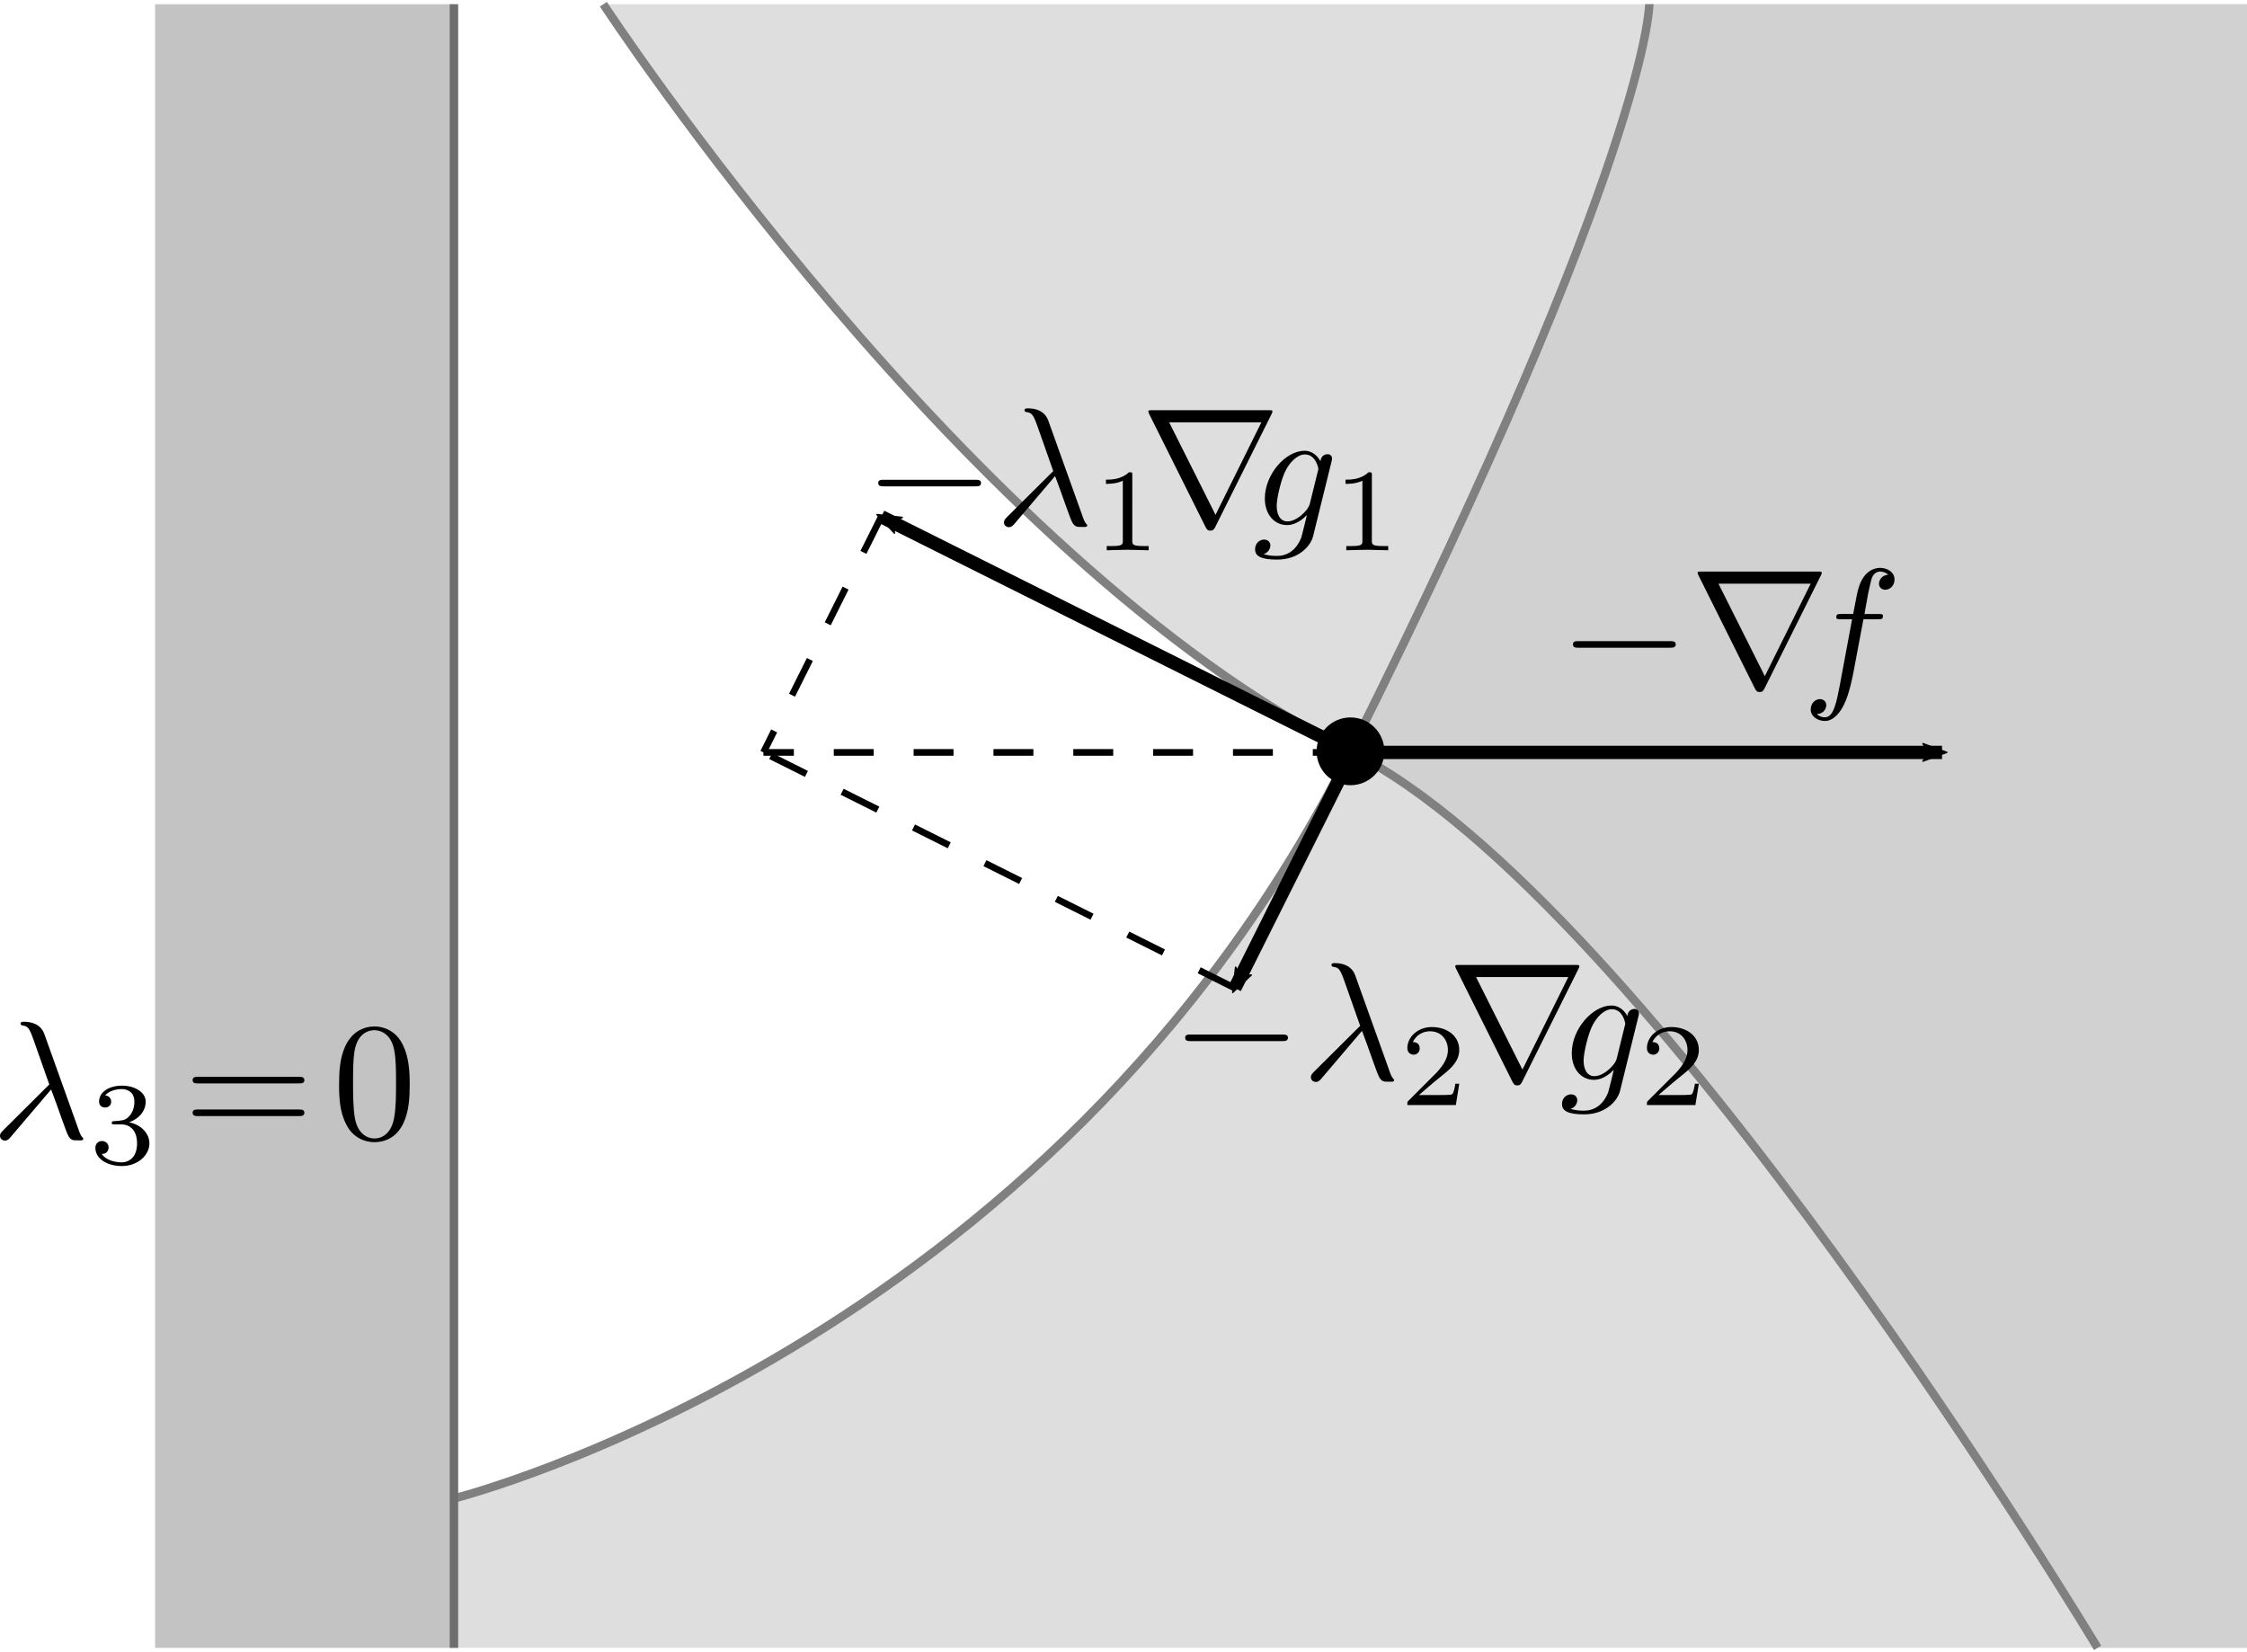 <?xml version="1.0" encoding="UTF-8" standalone="no"?>
<!-- Created with Inkscape (http://www.inkscape.org/) -->

<svg
   xmlns:ns0="http://www.iki.fi/pav/software/textext/"
   xmlns:dc="http://purl.org/dc/elements/1.1/"
   xmlns:cc="http://creativecommons.org/ns#"
   xmlns:rdf="http://www.w3.org/1999/02/22-rdf-syntax-ns#"
   xmlns:svg="http://www.w3.org/2000/svg"
   xmlns="http://www.w3.org/2000/svg"
   xmlns:xlink="http://www.w3.org/1999/xlink"
   xmlns:sodipodi="http://sodipodi.sourceforge.net/DTD/sodipodi-0.dtd"
   xmlns:inkscape="http://www.inkscape.org/namespaces/inkscape"
   width="266.421"
   height="195.882"
   id="svg2"
   version="1.1"
   inkscape:version="0.48.4 r9939"
   sodipodi:docname="KKT-bw.svg">
  <sodipodi:namedview
     id="base"
     pagecolor="#ffffff"
     bordercolor="#666666"
     borderopacity="1.0"
     inkscape:pageopacity="0.0"
     inkscape:pageshadow="2"
     inkscape:zoom="3.0294021"
     inkscape:cx="75.847638"
     inkscape:cy="98.397677"
     inkscape:document-units="px"
     inkscape:current-layer="layer1"
     showgrid="true"
     inkscape:window-width="1366"
     inkscape:window-height="744"
     inkscape:window-x="0"
     inkscape:window-y="24"
     inkscape:window-maximized="1"
     inkscape:snap-grids="true"
     fit-margin-top="0"
     fit-margin-left="0"
     fit-margin-right="0"
     fit-margin-bottom="0">
    <inkscape:grid
       snapvisiblegridlinesonly="true"
       enabled="true"
       visible="true"
       dotted="false"
       empspacing="5"
       units="mm"
       id="grid2985"
       type="xygrid"
       originx="-79.81mm"
       originy="-94.859mm" />
  </sodipodi:namedview>
  <defs
     id="defs4">
    <inkscape:path-effect
       is_visible="true"
       id="path-effect6296"
       effect="spiro" />
    <inkscape:path-effect
       is_visible="true"
       id="path-effect6292"
       effect="spiro" />
    <marker
       style="overflow:visible"
       id="Arrow2Mend"
       refX="0"
       refY="0"
       orient="auto"
       inkscape:stockid="Arrow2Mend">
      <path
         transform="scale(-0.6,-0.6)"
         d="M 8.719,4.034 -2.207,0.016 8.719,-4.002 c -1.745,2.372 -1.735,5.617 -6e-7,8.035 z"
         style="fill-rule:evenodd;stroke-width:0.625;stroke-linejoin:round"
         id="path3792"
         inkscape:connector-curvature="0" />
    </marker>
    <marker
       style="overflow:visible"
       id="Arrow2Mend-2"
       refX="0"
       refY="0"
       orient="auto"
       inkscape:stockid="Arrow2Mend">
      <path
         transform="scale(-0.6,-0.6)"
         d="M 8.719,4.034 -2.207,0.016 8.719,-4.002 c -1.745,2.372 -1.735,5.617 -6e-7,8.035 z"
         style="fill-rule:evenodd;stroke-width:0.625;stroke-linejoin:round"
         id="path3792-9"
         inkscape:connector-curvature="0" />
    </marker>
    <marker
       style="overflow:visible"
       id="Arrow2Mend-4"
       refX="0"
       refY="0"
       orient="auto"
       inkscape:stockid="Arrow2Mend">
      <path
         transform="scale(-0.6,-0.6)"
         d="M 8.719,4.034 -2.207,0.016 8.719,-4.002 c -1.745,2.372 -1.735,5.617 -6e-7,8.035 z"
         style="fill-rule:evenodd;stroke-width:0.625;stroke-linejoin:round"
         id="path3792-5"
         inkscape:connector-curvature="0" />
    </marker>
    <marker
       style="overflow:visible"
       id="Arrow2Mend-8"
       refX="0"
       refY="0"
       orient="auto"
       inkscape:stockid="Arrow2Mend">
      <path
         transform="scale(-0.6,-0.6)"
         d="M 8.719,4.034 -2.207,0.016 8.719,-4.002 c -1.745,2.372 -1.735,5.617 -6e-7,8.035 z"
         style="fill-rule:evenodd;stroke-width:0.625;stroke-linejoin:round"
         id="path3792-7"
         inkscape:connector-curvature="0" />
    </marker>
    <marker
       style="overflow:visible"
       id="Arrow2Mend-6"
       refX="0"
       refY="0"
       orient="auto"
       inkscape:stockid="Arrow2Mend">
      <path
         transform="scale(-0.6,-0.6)"
         d="M 8.719,4.034 -2.207,0.016 8.719,-4.002 c -1.745,2.372 -1.735,5.617 -6e-7,8.035 z"
         style="fill-rule:evenodd;stroke-width:0.625;stroke-linejoin:round"
         id="path3792-3"
         inkscape:connector-curvature="0" />
    </marker>
    <marker
       style="overflow:visible"
       id="Arrow2Mend-28"
       refX="0"
       refY="0"
       orient="auto"
       inkscape:stockid="Arrow2Mend">
      <path
         transform="scale(-0.6,-0.6)"
         d="M 8.719,4.034 -2.207,0.016 8.719,-4.002 c -1.745,2.372 -1.735,5.617 -6e-7,8.035 z"
         style="fill-rule:evenodd;stroke-width:0.625;stroke-linejoin:round"
         id="path3792-98"
         inkscape:connector-curvature="0" />
    </marker>
    <marker
       style="overflow:visible"
       id="Arrow2MendK"
       refX="0"
       refY="0"
       orient="auto"
       inkscape:stockid="Arrow2MendK">
      <path
         transform="scale(-0.6,-0.6)"
         d="M 8.719,4.034 -2.207,0.016 8.719,-4.002 c -1.745,2.372 -1.735,5.617 -6e-7,8.035 z"
         style="fill:#ff8834;fill-rule:evenodd;stroke:#ff8834;stroke-width:0.625;stroke-linejoin:round"
         id="path6323"
         inkscape:connector-curvature="0" />
    </marker>
    <marker
       style="overflow:visible"
       id="Arrow2MendKQ"
       refX="0"
       refY="0"
       orient="auto"
       inkscape:stockid="Arrow2MendKQ">
      <path
         transform="scale(-0.6,-0.6)"
         d="M 8.719,4.034 -2.207,0.016 8.719,-4.002 c -1.745,2.372 -1.735,5.617 -6e-7,8.035 z"
         style="fill:#ff0db2;fill-rule:evenodd;stroke:#ff0db2;stroke-width:0.625;stroke-linejoin:round"
         id="path6550"
         inkscape:connector-curvature="0" />
    </marker>
    <marker
       style="overflow:visible"
       id="Arrow2MendKe"
       refX="0"
       refY="0"
       orient="auto"
       inkscape:stockid="Arrow2MendKe">
      <path
         transform="scale(-0.6,-0.6)"
         d="M 8.719,4.034 -2.207,0.016 8.719,-4.002 c -1.745,2.372 -1.735,5.617 -6e-7,8.035 z"
         style="fill:#ff3434;fill-rule:evenodd;stroke:#ff3434;stroke-width:0.625;stroke-linejoin:round"
         id="path9046"
         inkscape:connector-curvature="0" />
    </marker>
    <marker
       style="overflow:visible"
       id="Arrow2MendKQ2"
       refX="0"
       refY="0"
       orient="auto"
       inkscape:stockid="Arrow2MendKQ2">
      <path
         transform="scale(-0.6,-0.6)"
         d="M 8.719,4.034 -2.207,0.016 8.719,-4.002 c -1.745,2.372 -1.735,5.617 -6e-7,8.035 z"
         style="fill:#290dff;fill-rule:evenodd;stroke:#290dff;stroke-width:0.625;stroke-linejoin:round"
         id="path9343"
         inkscape:connector-curvature="0" />
    </marker>
    <marker
       style="overflow:visible"
       id="Arrow2MendKe0"
       refX="0"
       refY="0"
       orient="auto"
       inkscape:stockid="Arrow2MendKe0">
      <path
         transform="scale(-0.6,-0.6)"
         d="M 8.719,4.034 -2.207,0.016 8.719,-4.002 c -1.745,2.372 -1.735,5.617 -6e-7,8.035 z"
         style="fill:#ff0000;fill-rule:evenodd;stroke:#ff0000;stroke-width:0.625;stroke-linejoin:round"
         id="path9644"
         inkscape:connector-curvature="0" />
    </marker>
    <marker
       style="overflow:visible"
       id="Arrow2MendKQ2D"
       refX="0"
       refY="0"
       orient="auto"
       inkscape:stockid="Arrow2MendKQ2D">
      <path
         transform="scale(-0.6,-0.6)"
         d="M 8.719,4.034 -2.207,0.016 8.719,-4.002 c -1.745,2.372 -1.735,5.617 -6e-7,8.035 z"
         style="fill:#0000ff;fill-rule:evenodd;stroke:#0000ff;stroke-width:0.625;stroke-linejoin:round"
         id="path9949"
         inkscape:connector-curvature="0" />
    </marker>
    <defs
       id="defs5672">
      <g
         id="g5674">
        <symbol
           id="textext-dcb33c4c-0"
           overflow="visible"
           style="overflow:visible">
          <path
             id="path5677"
             d=""
             style="stroke:none"
             inkscape:connector-curvature="0" />
        </symbol>
        <symbol
           id="textext-dcb33c4c-1"
           overflow="visible"
           style="overflow:visible">
          <path
             id="path5680"
             d="m 6.562,-2.297 c 0.172,0 0.359,0 0.359,-0.203 0,-0.188 -0.188,-0.188 -0.359,-0.188 l -5.391,0 c -0.172,0 -0.344,0 -0.344,0.188 0,0.203 0.172,0.203 0.344,0.203 z"
             style="stroke:none"
             inkscape:connector-curvature="0" />
        </symbol>
        <symbol
           id="textext-dcb33c4c-2"
           overflow="visible"
           style="overflow:visible">
          <path
             id="path5683"
             d="M 7.781,-6.594 C 7.797,-6.625 7.828,-6.688 7.828,-6.734 7.828,-6.797 7.812,-6.812 7.594,-6.812 l -6.891,0 c -0.219,0 -0.234,0.016 -0.234,0.078 0,0.047 0.031,0.109 0.047,0.141 L 3.875,0.141 c 0.078,0.125 0.109,0.188 0.266,0.188 0.172,0 0.203,-0.062 0.281,-0.188 z m -6.078,0.5 5.469,0 -2.719,5.484 z"
             style="stroke:none"
             inkscape:connector-curvature="0" />
        </symbol>
        <symbol
           id="textext-dcb33c4c-3"
           overflow="visible"
           style="overflow:visible">
          <path
             id="path5686"
             d=""
             style="stroke:none"
             inkscape:connector-curvature="0" />
        </symbol>
        <symbol
           id="textext-dcb33c4c-4"
           overflow="visible"
           style="overflow:visible">
          <path
             id="path5689"
             d="m 3.562,-2.906 c 0.406,1.047 0.891,2.562 1.047,2.797 0.156,0.219 0.25,0.219 0.531,0.219 l 0.219,0 c 0.094,-0.016 0.109,-0.062 0.109,-0.094 0,-0.031 -0.031,-0.062 -0.062,-0.094 C 5.312,-0.188 5.25,-0.344 5.188,-0.531 L 3.156,-6.203 c -0.219,-0.578 -0.75,-0.719 -1.219,-0.719 -0.047,0 -0.188,0 -0.188,0.109 0,0.078 0.078,0.109 0.094,0.109 C 2.172,-6.656 2.25,-6.594 2.5,-5.906 l 0.953,2.703 -2.75,2.734 c -0.109,0.125 -0.172,0.172 -0.172,0.312 0,0.172 0.141,0.281 0.297,0.281 0.156,0 0.25,-0.109 0.328,-0.203 z"
             style="stroke:none"
             inkscape:connector-curvature="0" />
        </symbol>
        <symbol
           id="textext-dcb33c4c-5"
           overflow="visible"
           style="overflow:visible">
          <path
             id="path5692"
             d="M 4.688,-3.766 C 4.703,-3.812 4.719,-3.875 4.719,-3.938 c 0,-0.172 -0.109,-0.266 -0.281,-0.266 -0.094,0 -0.375,0.062 -0.406,0.422 -0.188,-0.359 -0.531,-0.625 -0.938,-0.625 -1.125,0 -2.359,1.391 -2.359,2.828 0,0.984 0.594,1.578 1.312,1.578 0.594,0 1.062,-0.469 1.156,-0.578 L 3.219,-0.562 C 3.016,0.312 2.891,0.734 2.891,0.75 2.844,0.844 2.516,1.828 1.453,1.828 1.266,1.828 0.938,1.812 0.656,1.719 0.953,1.641 1.062,1.375 1.062,1.203 c 0,-0.156 -0.109,-0.344 -0.375,-0.344 -0.219,0 -0.531,0.172 -0.531,0.578 0,0.406 0.359,0.609 1.312,0.609 1.25,0 1.969,-0.781 2.125,-1.375 z M 3.406,-1.281 C 3.344,-1.016 3.109,-0.766 2.891,-0.578 2.688,-0.406 2.375,-0.219 2.078,-0.219 c -0.5,0 -0.641,-0.516 -0.641,-0.922 0,-0.469 0.281,-1.656 0.562,-2.156 C 2.266,-3.781 2.688,-4.188 3.109,-4.188 c 0.656,0 0.797,0.812 0.797,0.859 0,0.047 -0.016,0.109 -0.031,0.141 z"
             style="stroke:none"
             inkscape:connector-curvature="0" />
        </symbol>
        <symbol
           id="textext-dcb33c4c-6"
           overflow="visible"
           style="overflow:visible">
          <path
             id="path5695"
             d=""
             style="stroke:none"
             inkscape:connector-curvature="0" />
        </symbol>
        <symbol
           id="textext-dcb33c4c-7"
           overflow="visible"
           style="overflow:visible">
          <path
             id="path5698"
             d="m 2.328,-4.438 c 0,-0.188 0,-0.188 -0.203,-0.188 -0.453,0.438 -1.078,0.438 -1.359,0.438 l 0,0.25 c 0.156,0 0.625,0 1,-0.188 l 0,3.547 c 0,0.234 0,0.328 -0.688,0.328 l -0.266,0 0,0.25 c 0.125,0 0.984,-0.031 1.234,-0.031 0.219,0 1.094,0.031 1.25,0.031 l 0,-0.25 -0.266,0 c -0.703,0 -0.703,-0.094 -0.703,-0.328 z"
             style="stroke:none"
             inkscape:connector-curvature="0" />
        </symbol>
      </g>
    </defs>
    <defs
       id="defs5907">
      <g
         id="g5909">
        <symbol
           overflow="visible"
           id="textext-a2b24763-0"
           style="overflow:visible">
          <path
             style="stroke:none"
             d=""
             id="path5912"
             inkscape:connector-curvature="0" />
        </symbol>
        <symbol
           overflow="visible"
           id="textext-a2b24763-1"
           style="overflow:visible">
          <path
             style="stroke:none"
             d="m 6.562,-2.297 c 0.172,0 0.359,0 0.359,-0.203 0,-0.188 -0.188,-0.188 -0.359,-0.188 l -5.391,0 c -0.172,0 -0.344,0 -0.344,0.188 0,0.203 0.172,0.203 0.344,0.203 z"
             id="path5915"
             inkscape:connector-curvature="0" />
        </symbol>
        <symbol
           overflow="visible"
           id="textext-a2b24763-2"
           style="overflow:visible">
          <path
             style="stroke:none"
             d="M 7.781,-6.594 C 7.797,-6.625 7.828,-6.688 7.828,-6.734 7.828,-6.797 7.812,-6.812 7.594,-6.812 l -6.891,0 c -0.219,0 -0.234,0.016 -0.234,0.078 0,0.047 0.031,0.109 0.047,0.141 L 3.875,0.141 c 0.078,0.125 0.109,0.188 0.266,0.188 0.172,0 0.203,-0.062 0.281,-0.188 z m -6.078,0.5 5.469,0 -2.719,5.484 z"
             id="path5918"
             inkscape:connector-curvature="0" />
        </symbol>
        <symbol
           overflow="visible"
           id="textext-a2b24763-3"
           style="overflow:visible">
          <path
             style="stroke:none"
             d=""
             id="path5921"
             inkscape:connector-curvature="0" />
        </symbol>
        <symbol
           overflow="visible"
           id="textext-a2b24763-4"
           style="overflow:visible">
          <path
             style="stroke:none"
             d="m 3.562,-2.906 c 0.406,1.047 0.891,2.562 1.047,2.797 0.156,0.219 0.25,0.219 0.531,0.219 l 0.219,0 c 0.094,-0.016 0.109,-0.062 0.109,-0.094 0,-0.031 -0.031,-0.062 -0.062,-0.094 C 5.312,-0.188 5.25,-0.344 5.188,-0.531 L 3.156,-6.203 c -0.219,-0.578 -0.75,-0.719 -1.219,-0.719 -0.047,0 -0.188,0 -0.188,0.109 0,0.078 0.078,0.109 0.094,0.109 C 2.172,-6.656 2.25,-6.594 2.5,-5.906 l 0.953,2.703 -2.75,2.734 c -0.109,0.125 -0.172,0.172 -0.172,0.312 0,0.172 0.141,0.281 0.297,0.281 0.156,0 0.25,-0.109 0.328,-0.203 z"
             id="path5924"
             inkscape:connector-curvature="0" />
        </symbol>
        <symbol
           overflow="visible"
           id="textext-a2b24763-5"
           style="overflow:visible">
          <path
             style="stroke:none"
             d="M 4.688,-3.766 C 4.703,-3.812 4.719,-3.875 4.719,-3.938 c 0,-0.172 -0.109,-0.266 -0.281,-0.266 -0.094,0 -0.375,0.062 -0.406,0.422 -0.188,-0.359 -0.531,-0.625 -0.938,-0.625 -1.125,0 -2.359,1.391 -2.359,2.828 0,0.984 0.594,1.578 1.312,1.578 0.594,0 1.062,-0.469 1.156,-0.578 L 3.219,-0.562 C 3.016,0.312 2.891,0.734 2.891,0.75 2.844,0.844 2.516,1.828 1.453,1.828 1.266,1.828 0.938,1.812 0.656,1.719 0.953,1.641 1.062,1.375 1.062,1.203 c 0,-0.156 -0.109,-0.344 -0.375,-0.344 -0.219,0 -0.531,0.172 -0.531,0.578 0,0.406 0.359,0.609 1.312,0.609 1.25,0 1.969,-0.781 2.125,-1.375 z M 3.406,-1.281 C 3.344,-1.016 3.109,-0.766 2.891,-0.578 2.688,-0.406 2.375,-0.219 2.078,-0.219 c -0.5,0 -0.641,-0.516 -0.641,-0.922 0,-0.469 0.281,-1.656 0.562,-2.156 C 2.266,-3.781 2.688,-4.188 3.109,-4.188 c 0.656,0 0.797,0.812 0.797,0.859 0,0.047 -0.016,0.109 -0.031,0.141 z"
             id="path5927"
             inkscape:connector-curvature="0" />
        </symbol>
        <symbol
           overflow="visible"
           id="textext-a2b24763-6"
           style="overflow:visible">
          <path
             style="stroke:none"
             d=""
             id="path5930"
             inkscape:connector-curvature="0" />
        </symbol>
        <symbol
           overflow="visible"
           id="textext-a2b24763-7"
           style="overflow:visible">
          <path
             style="stroke:none"
             d="m 3.516,-1.266 -0.234,0 c -0.016,0.156 -0.094,0.562 -0.188,0.625 -0.047,0.047 -0.578,0.047 -0.688,0.047 l -1.281,0 c 0.734,-0.641 0.984,-0.844 1.391,-1.172 0.516,-0.406 1,-0.844 1,-1.5 0,-0.844 -0.734,-1.359 -1.625,-1.359 -0.859,0 -1.453,0.609 -1.453,1.25 0,0.344 0.297,0.391 0.375,0.391 0.156,0 0.359,-0.125 0.359,-0.375 0,-0.125 -0.047,-0.375 -0.406,-0.375 C 0.984,-4.219 1.453,-4.375 1.781,-4.375 c 0.703,0 1.062,0.547 1.062,1.109 0,0.609 -0.438,1.078 -0.656,1.328 L 0.516,-0.266 C 0.438,-0.203 0.438,-0.188 0.438,0 l 2.875,0 z"
             id="path5933"
             inkscape:connector-curvature="0" />
        </symbol>
      </g>
    </defs>
    <defs
       id="defs8837">
      <g
         id="g8839">
        <symbol
           id="textext-62ca078a-0"
           overflow="visible"
           style="overflow:visible">
          <path
             id="path8842"
             d=""
             style="stroke:none"
             inkscape:connector-curvature="0" />
        </symbol>
        <symbol
           id="textext-62ca078a-1"
           overflow="visible"
           style="overflow:visible">
          <path
             id="path8845"
             d="m 3.562,-2.906 c 0.406,1.047 0.891,2.562 1.047,2.797 0.156,0.219 0.25,0.219 0.531,0.219 l 0.219,0 c 0.094,-0.016 0.109,-0.062 0.109,-0.094 0,-0.031 -0.031,-0.062 -0.062,-0.094 C 5.312,-0.188 5.25,-0.344 5.188,-0.531 L 3.156,-6.203 c -0.219,-0.578 -0.75,-0.719 -1.219,-0.719 -0.047,0 -0.188,0 -0.188,0.109 0,0.078 0.078,0.109 0.094,0.109 C 2.172,-6.656 2.25,-6.594 2.5,-5.906 l 0.953,2.703 -2.75,2.734 c -0.109,0.125 -0.172,0.172 -0.172,0.312 0,0.172 0.141,0.281 0.297,0.281 0.156,0 0.25,-0.109 0.328,-0.203 z"
             style="stroke:none"
             inkscape:connector-curvature="0" />
        </symbol>
        <symbol
           id="textext-62ca078a-2"
           overflow="visible"
           style="overflow:visible">
          <path
             id="path8848"
             d=""
             style="stroke:none"
             inkscape:connector-curvature="0" />
        </symbol>
        <symbol
           id="textext-62ca078a-3"
           overflow="visible"
           style="overflow:visible">
          <path
             id="path8851"
             d="m 1.906,-2.328 c 0.547,0 0.938,0.375 0.938,1.125 0,0.859 -0.516,1.125 -0.906,1.125 -0.281,0 -0.906,-0.078 -1.188,-0.5 0.328,0 0.406,-0.234 0.406,-0.391 0,-0.219 -0.172,-0.375 -0.391,-0.375 -0.188,0 -0.391,0.125 -0.391,0.406 0,0.656 0.719,1.078 1.562,1.078 0.969,0 1.641,-0.656 1.641,-1.344 0,-0.547 -0.438,-1.094 -1.203,-1.25 0.719,-0.266 0.984,-0.781 0.984,-1.219 0,-0.547 -0.625,-0.953 -1.406,-0.953 -0.766,0 -1.359,0.375 -1.359,0.938 0,0.234 0.156,0.359 0.359,0.359 0.219,0 0.359,-0.156 0.359,-0.344 0,-0.203 -0.141,-0.359 -0.359,-0.375 0.25,-0.297 0.719,-0.375 0.984,-0.375 0.312,0 0.75,0.156 0.75,0.75 0,0.297 -0.094,0.625 -0.281,0.828 -0.219,0.266 -0.422,0.281 -0.766,0.312 -0.172,0.016 -0.188,0.016 -0.219,0.016 -0.016,0 -0.078,0.016 -0.078,0.094 0,0.094 0.062,0.094 0.188,0.094 z"
             style="stroke:none"
             inkscape:connector-curvature="0" />
        </symbol>
        <symbol
           id="textext-62ca078a-4"
           overflow="visible"
           style="overflow:visible">
          <path
             id="path8854"
             d=""
             style="stroke:none"
             inkscape:connector-curvature="0" />
        </symbol>
        <symbol
           id="textext-62ca078a-5"
           overflow="visible"
           style="overflow:visible">
          <path
             id="path8857"
             d="m 6.844,-3.266 c 0.156,0 0.344,0 0.344,-0.188 C 7.188,-3.656 7,-3.656 6.859,-3.656 l -5.969,0 c -0.141,0 -0.328,0 -0.328,0.203 0,0.188 0.188,0.188 0.328,0.188 z m 0.016,1.938 c 0.141,0 0.328,0 0.328,-0.203 0,-0.188 -0.188,-0.188 -0.344,-0.188 l -5.953,0 c -0.141,0 -0.328,0 -0.328,0.188 0,0.203 0.188,0.203 0.328,0.203 z"
             style="stroke:none"
             inkscape:connector-curvature="0" />
        </symbol>
        <symbol
           id="textext-62ca078a-6"
           overflow="visible"
           style="overflow:visible">
          <path
             id="path8860"
             d="m 4.578,-3.188 c 0,-0.797 -0.047,-1.594 -0.391,-2.328 -0.453,-0.969 -1.281,-1.125 -1.688,-1.125 -0.609,0 -1.328,0.266 -1.75,1.188 -0.312,0.688 -0.359,1.469 -0.359,2.266 0,0.75 0.031,1.641 0.453,2.406 0.422,0.797 1.156,1 1.641,1 0.531,0 1.297,-0.203 1.734,-1.156 0.312,-0.688 0.359,-1.469 0.359,-2.25 z M 2.484,0 C 2.094,0 1.5,-0.25 1.328,-1.203 1.219,-1.797 1.219,-2.719 1.219,-3.312 c 0,-0.641 0,-1.297 0.078,-1.828 0.188,-1.188 0.938,-1.281 1.188,-1.281 0.328,0 0.984,0.188 1.172,1.172 0.109,0.562 0.109,1.312 0.109,1.938 0,0.75 0,1.422 -0.109,2.062 C 3.5,-0.297 2.938,0 2.484,0 z"
             style="stroke:none"
             inkscape:connector-curvature="0" />
        </symbol>
      </g>
    </defs>
    <marker
       style="overflow:visible"
       id="Arrow2MendKe0K"
       refX="0"
       refY="0"
       orient="auto"
       inkscape:stockid="Arrow2MendKe0K">
      <path
         transform="scale(-0.6,-0.6)"
         d="M 8.719,4.034 -2.207,0.016 8.719,-4.002 c -1.745,2.372 -1.735,5.617 -6e-7,8.035 z"
         style="fill:#000000;fill-rule:evenodd;stroke:#000000;stroke-width:0.625;stroke-linejoin:round"
         id="path4215"
         inkscape:connector-curvature="0" />
    </marker>
    <marker
       style="overflow:visible"
       id="Arrow2MendKQ2DB"
       refX="0"
       refY="0"
       orient="auto"
       inkscape:stockid="Arrow2MendKQ2DB">
      <path
         transform="scale(-0.6,-0.6)"
         d="M 8.719,4.034 -2.207,0.016 8.719,-4.002 c -1.745,2.372 -1.735,5.617 -6e-7,8.035 z"
         style="fill:#000000;fill-rule:evenodd;stroke:#000000;stroke-width:0.625;stroke-linejoin:round"
         id="path4218"
         inkscape:connector-curvature="0" />
    </marker>
    <marker
       style="overflow:visible"
       id="Arrow2MendU"
       refX="0"
       refY="0"
       orient="auto"
       inkscape:stockid="Arrow2MendU">
      <path
         transform="scale(-0.6,-0.6)"
         d="M 8.719,4.034 -2.207,0.016 8.719,-4.002 c -1.745,2.372 -1.735,5.617 -6e-7,8.035 z"
         style="fill:#000000;fill-rule:evenodd;stroke:#000000;stroke-width:0.625;stroke-linejoin:round"
         id="path4221"
         inkscape:connector-curvature="0" />
    </marker>
  </defs>
  <g
     id="layer1"
     inkscape:groupmode="layer"
     inkscape:label="Layer 1"
     transform="translate(-282.791,-520.366)">
    <path
       sodipodi:nodetypes="cscccc"
       inkscape:connector-curvature="0"
       id="path6302-9"
       d="m 531.496,715.748 c 0,0 -53.15,-88.583 -88.583,-106.299 -45.438,-22.719 -88.583,-88.583 -88.583,-88.583 l 194.882,0 0,194.882 z"
       style="opacity:0.6;fill:#c8c8c8;fill-opacity:1;stroke:none" />
    <path
       style="opacity:0.6;fill:#c8c8c8;fill-opacity:1;stroke:none"
       d="m 336.614,698.031 c 0,0 70.866,-17.717 106.299,-88.583 35.433,-70.866 35.433,-88.583 35.433,-88.583 l 70.866,0 0,194.882 -212.598,0 z"
       id="path6527-9"
       inkscape:connector-curvature="0"
       sodipodi:nodetypes="csccccc" />
    <path
       sodipodi:nodetypes="csc"
       inkscape:connector-curvature="0"
       id="path6302"
       d="m 354.331,520.866 c 0,0 43.145,65.864 88.583,88.583 35.433,17.717 88.583,106.299 88.583,106.299"
       style="fill:none;stroke:#808080;stroke-width:1px;stroke-linecap:butt;stroke-linejoin:miter;stroke-opacity:1" />
    <path
       style="fill:none;stroke:#808080;stroke-width:1px;stroke-linecap:butt;stroke-linejoin:miter;stroke-opacity:1"
       d="m 478.346,520.866 c 0,0 1e-5,17.717 -35.433,88.583 -35.433,70.866 -106.299,88.583 -106.299,88.583"
       id="path6527"
       inkscape:connector-curvature="0"
       sodipodi:nodetypes="csc" />
    <path
       inkscape:connector-curvature="0"
       id="path4205"
       d="m 443.18,609.577 69.872,0"
       style="fill:#000000;fill-opacity:1;stroke:#000000;stroke-width:1.578;stroke-linecap:butt;stroke-linejoin:miter;stroke-miterlimit:4;stroke-opacity:1;stroke-dasharray:none;marker-end:url(#Arrow2MendU)"
       sodipodi:nodetypes="cc" />
    <path
       sodipodi:nodetypes="cc"
       inkscape:connector-curvature="0"
       id="path4205-3"
       d="m 443.18,609.577 -13.974,27.949"
       style="fill:#000000;fill-opacity:1;stroke:#000000;stroke-width:1.578;stroke-linecap:butt;stroke-linejoin:miter;stroke-miterlimit:4;stroke-opacity:1;stroke-dasharray:none;marker-end:url(#Arrow2MendKe0K)" />
    <path
       sodipodi:nodetypes="cc"
       inkscape:connector-curvature="0"
       id="path4205-3-4"
       d="M 443.18,609.577 387.282,581.628"
       style="fill:#000000;fill-opacity:1;stroke:#000000;stroke-width:1.578;stroke-linecap:butt;stroke-linejoin:miter;stroke-miterlimit:4;stroke-opacity:1;stroke-dasharray:none;marker-end:url(#Arrow2MendKQ2DB)" />
    <path
       sodipodi:nodetypes="cc"
       inkscape:connector-curvature="0"
       id="path4205-3-4-8"
       d="M 429.206,637.525 373.308,609.577"
       style="fill:#000000;fill-opacity:1;stroke:#000000;stroke-width:0.789;stroke-linecap:butt;stroke-linejoin:miter;stroke-miterlimit:4;stroke-opacity:1;stroke-dasharray:4.733, 4.733;stroke-dashoffset:0;marker-end:none" />
    <path
       sodipodi:nodetypes="cc"
       inkscape:connector-curvature="0"
       id="path4205-3-4-8-1"
       d="m 443.18,609.577 -69.872,0"
       style="fill:#000000;fill-opacity:1;stroke:#000000;stroke-width:0.789;stroke-linecap:butt;stroke-linejoin:miter;stroke-miterlimit:4;stroke-opacity:1;stroke-dasharray:4.733, 4.733;stroke-dashoffset:0;marker-end:none" />
    <path
       sodipodi:nodetypes="cc"
       inkscape:connector-curvature="0"
       id="path4205-3-4-8-1-5"
       d="m 387.282,581.628 -13.974,27.949"
       style="fill:#000000;fill-opacity:1;stroke:#000000;stroke-width:0.789;stroke-linecap:butt;stroke-linejoin:miter;stroke-miterlimit:4;stroke-opacity:1;stroke-dasharray:4.733, 4.733;stroke-dashoffset:0;marker-end:none" />
    <g
       transform="matrix(2,0,0,2,-61.595,313.095)"
       style="fill:#000000;fill-opacity:1;stroke:#000000;stroke-opacity:1"
       id="g5701">
      <use
         style="fill:#000000;fill-opacity:1;stroke:#000000;stroke-opacity:1"
         height="1052.362"
         width="744.094"
         xlink:href="#textext-dcb33c4c-1"
         x="223.432"
         y="134.765"
         id="use5703" />
    </g>
    <g
       transform="matrix(2,0,0,2,-61.595,313.095)"
       style="fill:#000000;fill-opacity:1;stroke:#000000;stroke-opacity:1"
       id="g5705">
      <use
         style="fill:#000000;fill-opacity:1;stroke:#000000;stroke-opacity:1"
         height="1052.362"
         width="744.094"
         xlink:href="#textext-dcb33c4c-4"
         x="231.181"
         y="134.765"
         id="use5707" />
    </g>
    <g
       transform="matrix(2,0,0,2,-61.595,313.095)"
       style="fill:#000000;fill-opacity:1;stroke:#000000;stroke-opacity:1"
       id="g5709">
      <use
         style="fill:#000000;fill-opacity:1;stroke:#000000;stroke-opacity:1"
         height="1052.362"
         width="744.094"
         xlink:href="#textext-dcb33c4c-7"
         x="236.992"
         y="136.259"
         id="use5711" />
    </g>
    <g
       transform="matrix(2,0,0,2,-61.595,313.095)"
       style="fill:#000000;fill-opacity:1;stroke:#000000;stroke-opacity:1"
       id="g5713">
      <use
         style="fill:#000000;fill-opacity:1;stroke:#000000;stroke-opacity:1"
         height="1052.362"
         width="744.094"
         xlink:href="#textext-dcb33c4c-2"
         x="239.801"
         y="134.765"
         id="use5715" />
    </g>
    <g
       transform="matrix(2,0,0,2,-61.595,313.095)"
       style="fill:#000000;fill-opacity:1;stroke:#000000;stroke-opacity:1"
       id="g5717">
      <use
         style="fill:#000000;fill-opacity:1;stroke:#000000;stroke-opacity:1"
         height="1052.362"
         width="744.094"
         xlink:href="#textext-dcb33c4c-5"
         x="246.443"
         y="134.765"
         id="use5719" />
    </g>
    <g
       transform="matrix(2,0,0,2,-61.595,313.095)"
       style="fill:#000000;fill-opacity:1;stroke:#000000;stroke-opacity:1"
       id="g5721">
      <use
         style="fill:#000000;fill-opacity:1;stroke:#000000;stroke-opacity:1"
         height="1052.362"
         width="744.094"
         xlink:href="#textext-dcb33c4c-7"
         x="251.195"
         y="136.259"
         id="use5723" />
    </g>
    <g
       transform="matrix(2,0,0,2,-25.205,378.871)"
       id="g5936"
       style="fill:#000000;fill-opacity:1;stroke:#000000;stroke-opacity:1">
      <use
         style="fill:#000000;fill-opacity:1;stroke:#000000;stroke-opacity:1"
         height="1052.362"
         width="744.094"
         id="use5938"
         y="134.765"
         x="223.432"
         xlink:href="#textext-a2b24763-1" />
    </g>
    <g
       transform="matrix(2,0,0,2,-25.205,378.871)"
       id="g5940"
       style="fill:#000000;fill-opacity:1;stroke:#000000;stroke-opacity:1">
      <use
         style="fill:#000000;fill-opacity:1;stroke:#000000;stroke-opacity:1"
         height="1052.362"
         width="744.094"
         id="use5942"
         y="134.765"
         x="231.181"
         xlink:href="#textext-a2b24763-4" />
    </g>
    <g
       transform="matrix(2,0,0,2,-25.205,378.871)"
       id="g5944"
       style="fill:#000000;fill-opacity:1;stroke:#000000;stroke-opacity:1">
      <use
         style="fill:#000000;fill-opacity:1;stroke:#000000;stroke-opacity:1"
         height="1052.362"
         width="744.094"
         id="use5946"
         y="136.259"
         x="236.992"
         xlink:href="#textext-a2b24763-7" />
    </g>
    <g
       transform="matrix(2,0,0,2,-25.205,378.871)"
       id="g5948"
       style="fill:#000000;fill-opacity:1;stroke:#000000;stroke-opacity:1">
      <use
         style="fill:#000000;fill-opacity:1;stroke:#000000;stroke-opacity:1"
         height="1052.362"
         width="744.094"
         id="use5950"
         y="134.765"
         x="239.801"
         xlink:href="#textext-a2b24763-2" />
    </g>
    <g
       transform="matrix(2,0,0,2,-25.205,378.871)"
       id="g5952"
       style="fill:#000000;fill-opacity:1;stroke:#000000;stroke-opacity:1">
      <use
         style="fill:#000000;fill-opacity:1;stroke:#000000;stroke-opacity:1"
         height="1052.362"
         width="744.094"
         id="use5954"
         y="134.765"
         x="246.443"
         xlink:href="#textext-a2b24763-5" />
    </g>
    <g
       transform="matrix(2,0,0,2,-25.205,378.871)"
       id="g5956"
       style="fill:#000000;fill-opacity:1;stroke:#000000;stroke-opacity:1">
      <use
         style="fill:#000000;fill-opacity:1;stroke:#000000;stroke-opacity:1"
         height="1052.362"
         width="744.094"
         id="use5958"
         y="136.259"
         x="251.195"
         xlink:href="#textext-a2b24763-7" />
    </g>
    <g
       style="fill:#000000;fill-opacity:1;stroke:#000000;stroke-opacity:1"
       ns0:text="$-\\nabla\\! f$"
       ns0:preamble="/home/mtoussai/.config/inkscape/extensions/textext_preamble.tex"
       transform="matrix(2,0,0,2,20.775,332.228)"
       id="g6153">
      <defs
         id="defs6155">
        <g
           id="g6157">
          <symbol
             style="overflow:visible"
             overflow="visible"
             id="textext-dd08546a-0">
            <path
               inkscape:connector-curvature="0"
               style="stroke:none"
               d=""
               id="path6160" />
          </symbol>
          <symbol
             style="overflow:visible"
             overflow="visible"
             id="textext-dd08546a-1">
            <path
               inkscape:connector-curvature="0"
               style="stroke:none"
               d="m 6.562,-2.297 c 0.172,0 0.359,0 0.359,-0.203 0,-0.188 -0.188,-0.188 -0.359,-0.188 l -5.391,0 c -0.172,0 -0.344,0 -0.344,0.188 0,0.203 0.172,0.203 0.344,0.203 z"
               id="path6163" />
          </symbol>
          <symbol
             style="overflow:visible"
             overflow="visible"
             id="textext-dd08546a-2">
            <path
               inkscape:connector-curvature="0"
               style="stroke:none"
               d="M 7.781,-6.594 C 7.797,-6.625 7.828,-6.688 7.828,-6.734 7.828,-6.797 7.812,-6.812 7.594,-6.812 l -6.891,0 c -0.219,0 -0.234,0.016 -0.234,0.078 0,0.047 0.031,0.109 0.047,0.141 L 3.875,0.141 c 0.078,0.125 0.109,0.188 0.266,0.188 0.172,0 0.203,-0.062 0.281,-0.188 z m -6.078,0.5 5.469,0 -2.719,5.484 z"
               id="path6166" />
          </symbol>
          <symbol
             style="overflow:visible"
             overflow="visible"
             id="textext-dd08546a-3">
            <path
               inkscape:connector-curvature="0"
               style="stroke:none"
               d=""
               id="path6169" />
          </symbol>
          <symbol
             style="overflow:visible"
             overflow="visible"
             id="textext-dd08546a-4">
            <path
               inkscape:connector-curvature="0"
               style="stroke:none"
               d="m 3.656,-3.984 0.859,0 c 0.203,0 0.297,0 0.297,-0.203 0,-0.109 -0.094,-0.109 -0.266,-0.109 l -0.828,0 0.203,-1.141 c 0.047,-0.203 0.188,-0.906 0.25,-1.031 0.078,-0.188 0.25,-0.344 0.469,-0.344 0.031,0 0.297,0 0.484,0.188 -0.438,0.031 -0.547,0.391 -0.547,0.531 0,0.234 0.188,0.359 0.375,0.359 C 5.219,-5.734 5.5,-5.969 5.5,-6.344 c 0,-0.453 -0.453,-0.688 -0.859,-0.688 -0.344,0 -0.969,0.188 -1.266,1.172 -0.062,0.203 -0.094,0.312 -0.328,1.562 l -0.688,0 c -0.203,0 -0.312,0 -0.312,0.188 0,0.125 0.094,0.125 0.281,0.125 l 0.656,0 -0.734,3.938 c -0.188,0.969 -0.359,1.875 -0.875,1.875 -0.047,0 -0.281,0 -0.484,-0.188 C 1.359,1.609 1.453,1.25 1.453,1.109 1.453,0.875 1.266,0.75 1.078,0.75 0.812,0.75 0.531,0.984 0.531,1.359 c 0,0.438 0.438,0.688 0.844,0.688 0.547,0 0.953,-0.594 1.125,-0.969 0.328,-0.625 0.547,-1.828 0.562,-1.906 z"
               id="path6172" />
          </symbol>
        </g>
      </defs>
      <g
         style="fill:#000000;fill-opacity:1;stroke:#000000;stroke-opacity:1"
         id="textext-dd08546a-5">
        <g
           style="fill:#000000;fill-opacity:1;stroke:#000000;stroke-opacity:1"
           id="g6175">
          <use
             style="fill:#000000;fill-opacity:1;stroke:#000000;stroke-opacity:1"
             height="1052.362"
             width="744.094"
             xlink:href="#textext-dd08546a-1"
             x="223.432"
             y="134.765"
             id="use6177" />
          <use
             style="fill:#000000;fill-opacity:1;stroke:#000000;stroke-opacity:1"
             height="1052.362"
             width="744.094"
             xlink:href="#textext-dd08546a-2"
             x="231.181"
             y="134.765"
             id="use6179" />
        </g>
        <g
           style="fill:#000000;fill-opacity:1;stroke:#000000;stroke-opacity:1"
           id="g6181">
          <use
             style="fill:#000000;fill-opacity:1;stroke:#000000;stroke-opacity:1"
             height="1052.362"
             width="744.094"
             xlink:href="#textext-dd08546a-4"
             x="237.823"
             y="134.765"
             id="use6183" />
        </g>
      </g>
    </g>
    <path
       d="m 446.432,609.449 c 0,1.943 -1.575,3.519 -3.519,3.519 -1.943,0 -3.519,-1.575 -3.519,-3.519 0,-1.943 1.575,-3.519 3.519,-3.519 1.943,0 3.519,1.575 3.519,3.519 z"
       sodipodi:ry="3.5189152"
       sodipodi:rx="3.5189152"
       sodipodi:cy="609.44879"
       sodipodi:cx="442.91339"
       id="path8317"
       style="fill:#000000;fill-opacity:1;stroke:#000000;stroke-opacity:1"
       sodipodi:type="arc" />
    <rect
       ry="0"
       y="520.866"
       x="301.181"
       height="194.882"
       width="35.433"
       id="rect8321"
       style="fill:#c3c3c3;fill-opacity:1;stroke:#808080;stroke-width:0;stroke-miterlimit:4;stroke-opacity:1;stroke-dasharray:none" />
    <path
       sodipodi:nodetypes="cc"
       inkscape:connector-curvature="0"
       id="path8319"
       d="m 336.614,520.866 0,194.882"
       style="fill:none;stroke:#6e6e6e;stroke-width:1;stroke-linecap:butt;stroke-linejoin:miter;stroke-miterlimit:4;stroke-opacity:1;stroke-dasharray:none" />
    <g
       transform="matrix(2,0,0,2,-165.135,385.823)"
       style="fill:#000000;fill-opacity:1"
       id="g8863">
      <use
         style="fill:#000000;fill-opacity:1"
         height="1052.362"
         width="744.094"
         xlink:href="#textext-62ca078a-1"
         x="223.432"
         y="134.765"
         id="use8865" />
    </g>
    <g
       transform="matrix(2,0,0,2,-165.135,385.823)"
       style="fill:#000000;fill-opacity:1"
       id="g8867">
      <use
         style="fill:#000000;fill-opacity:1"
         height="1052.362"
         width="744.094"
         xlink:href="#textext-62ca078a-3"
         x="229.244"
         y="136.259"
         id="use8869" />
    </g>
    <g
       transform="matrix(2,0,0,2,-165.135,385.823)"
       style="fill:#000000;fill-opacity:1"
       id="g8871">
      <use
         style="fill:#000000;fill-opacity:1"
         height="1052.362"
         width="744.094"
         xlink:href="#textext-62ca078a-5"
         x="234.82"
         y="134.765"
         id="use8873" />
    </g>
    <g
       transform="matrix(2,0,0,2,-165.135,385.823)"
       style="fill:#000000;fill-opacity:1"
       id="g8875">
      <use
         style="fill:#000000;fill-opacity:1"
         height="1052.362"
         width="744.094"
         xlink:href="#textext-62ca078a-6"
         x="243.675"
         y="134.765"
         id="use8877" />
    </g>
  </g>
</svg>
